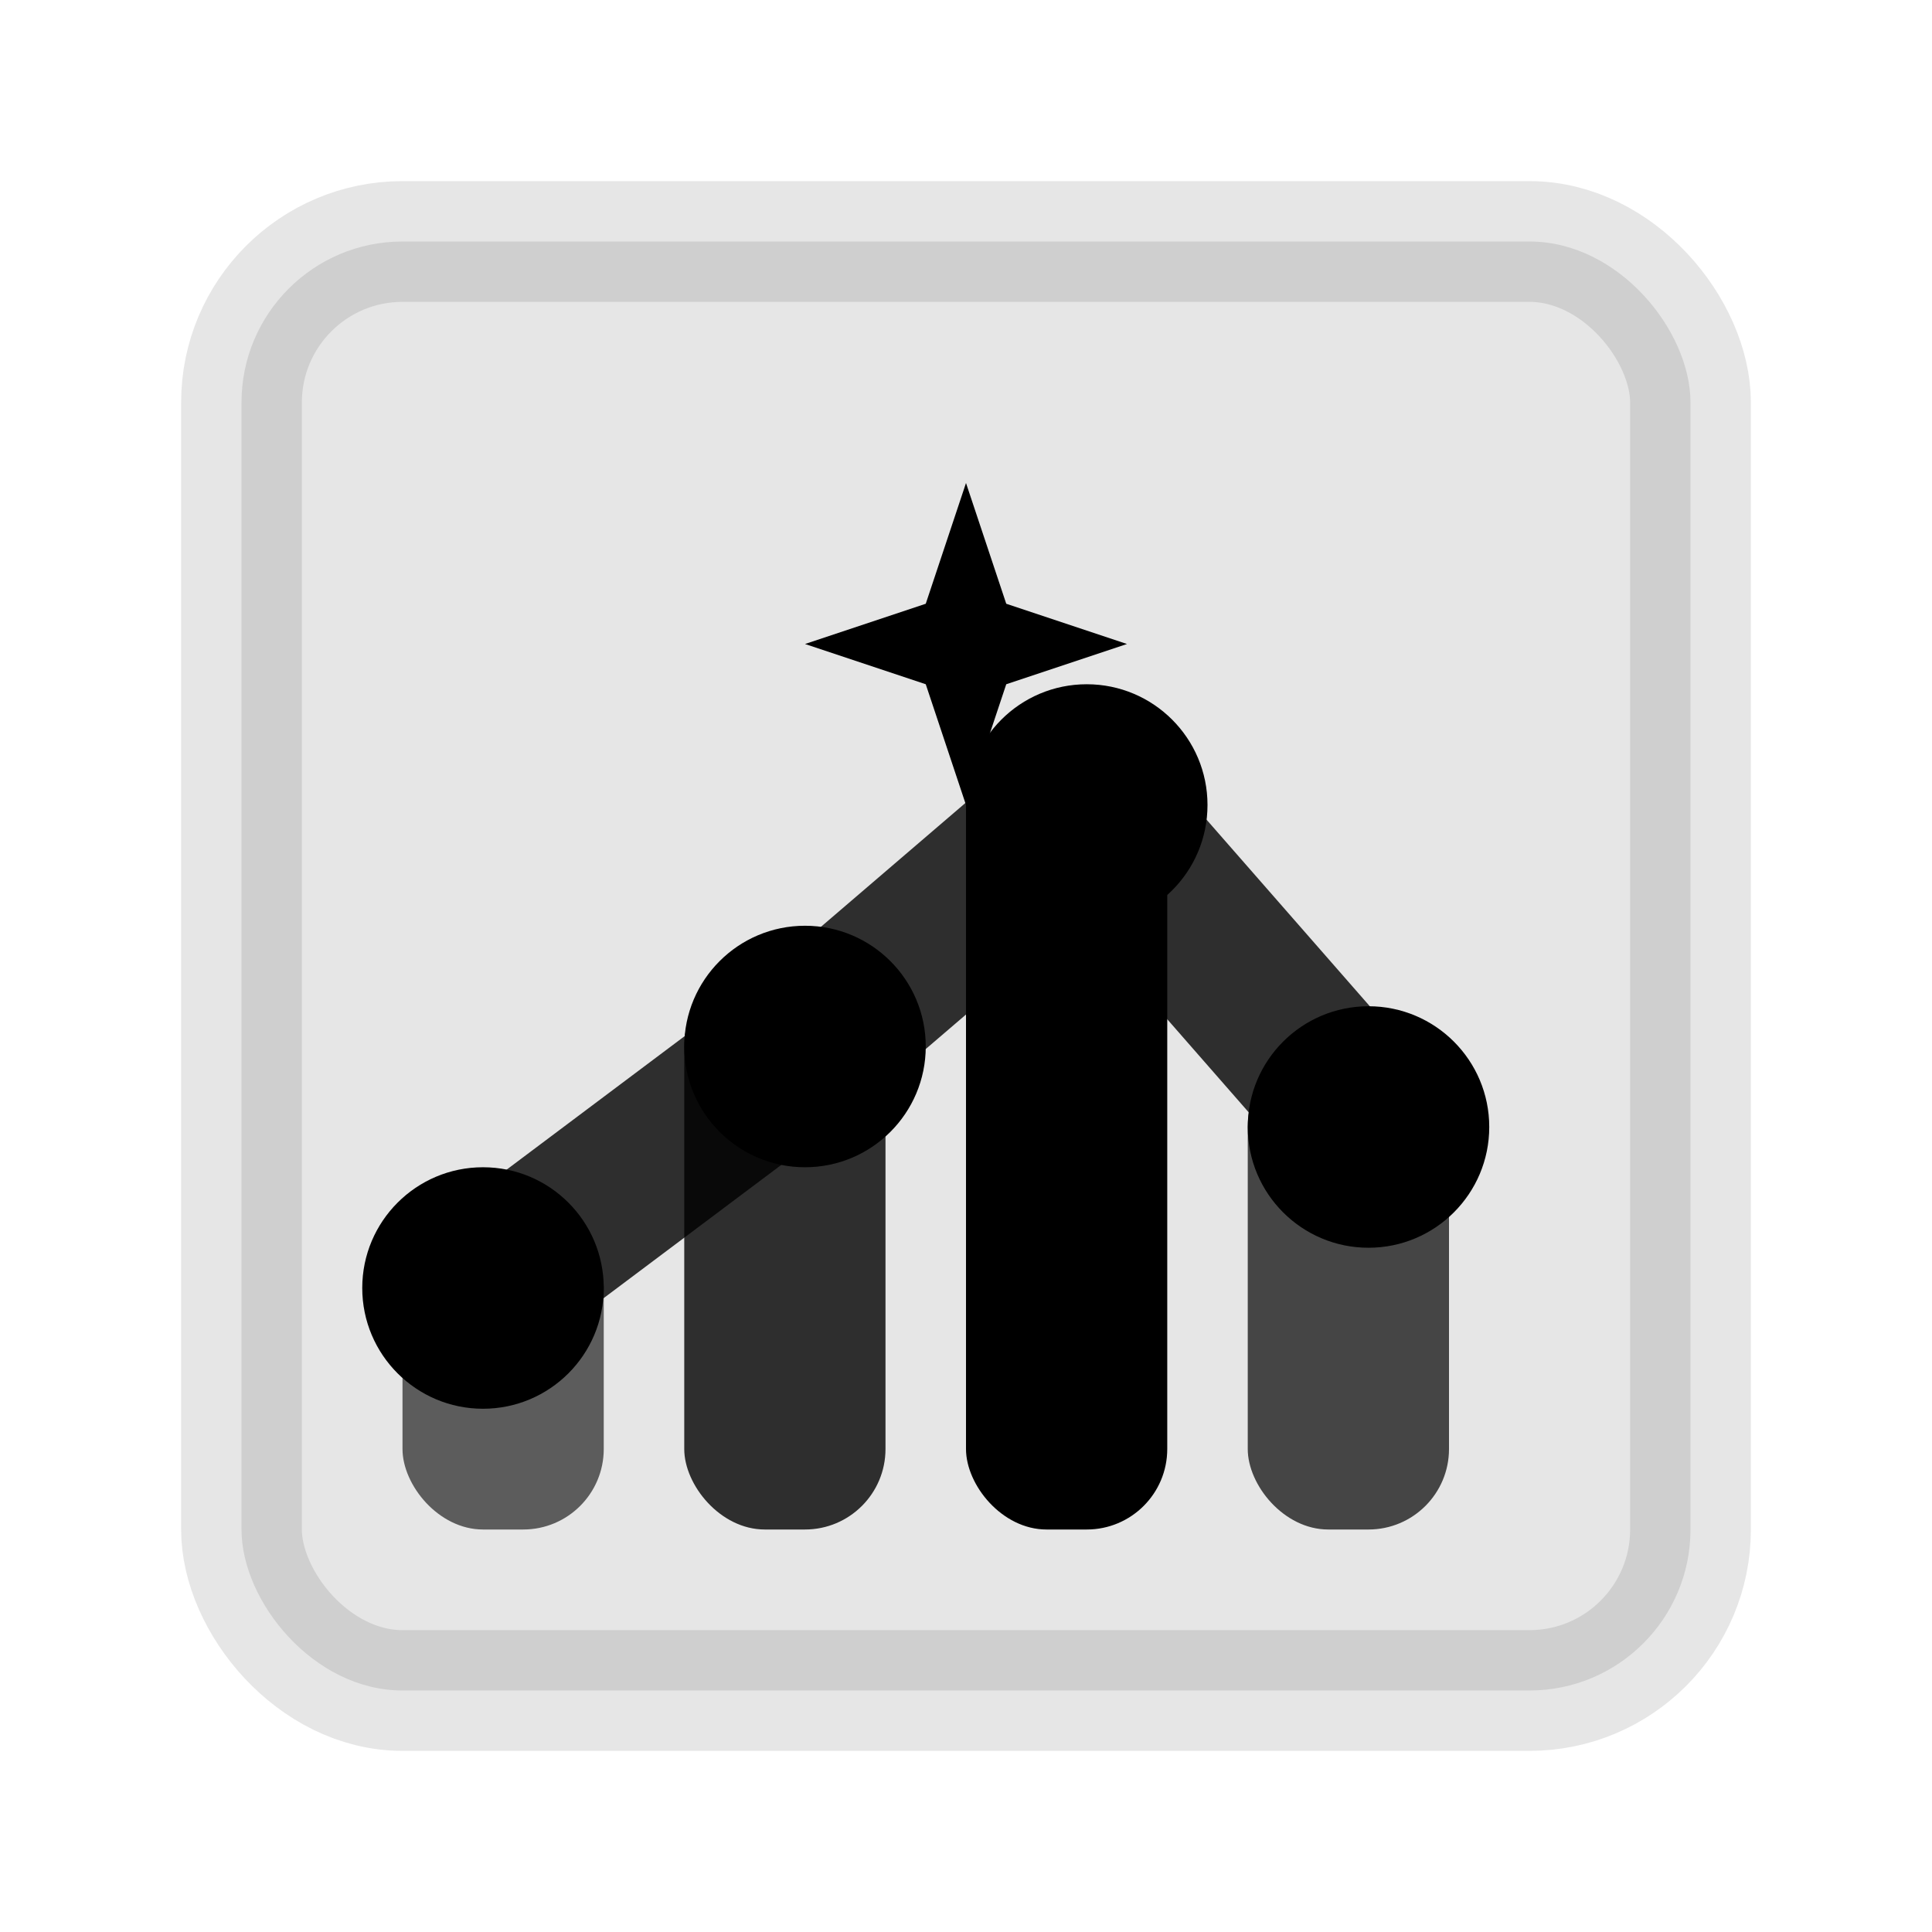 <svg viewBox="0 0 24 24" fill="none" xmlns="http://www.w3.org/2000/svg">
  <!-- Chart background -->
  <rect x="3" y="3" width="18" height="18" rx="2" fill="currentColor" opacity="0.1" stroke="currentColor" stroke-width="1.5"/>
  
  <!-- Chart bars -->
  <rect x="5" y="15" width="2.5" height="4" rx="1" fill="currentColor" opacity="0.6"/>
  <rect x="8.5" y="12" width="2.5" height="7" rx="1" fill="currentColor" opacity="0.8"/>
  <rect x="12" y="9" width="2.5" height="10" rx="1" fill="currentColor"/>
  <rect x="15.5" y="13" width="2.5" height="6" rx="1" fill="currentColor" opacity="0.7"/>
  
  <!-- Trend line -->
  <path d="M6 16L10 13L13.5 10L17 14" stroke="currentColor" stroke-width="2" stroke-linecap="round" stroke-linejoin="round" opacity="0.8" fill="none"/>
  
  <!-- Data points on trend line -->
  <circle cx="6" cy="16" r="1.5" fill="currentColor"/>
  <circle cx="10" cy="13" r="1.5" fill="currentColor"/>
  <circle cx="13.5" cy="10" r="1.5" fill="currentColor"/>
  <circle cx="17" cy="14" r="1.5" fill="currentColor"/>
  
  <!-- Central focus star -->
  <path d="M12 6L12.5 7.5L14 8L12.5 8.5L12 10L11.5 8.5L10 8L11.5 7.5Z" fill="currentColor"/>
</svg>